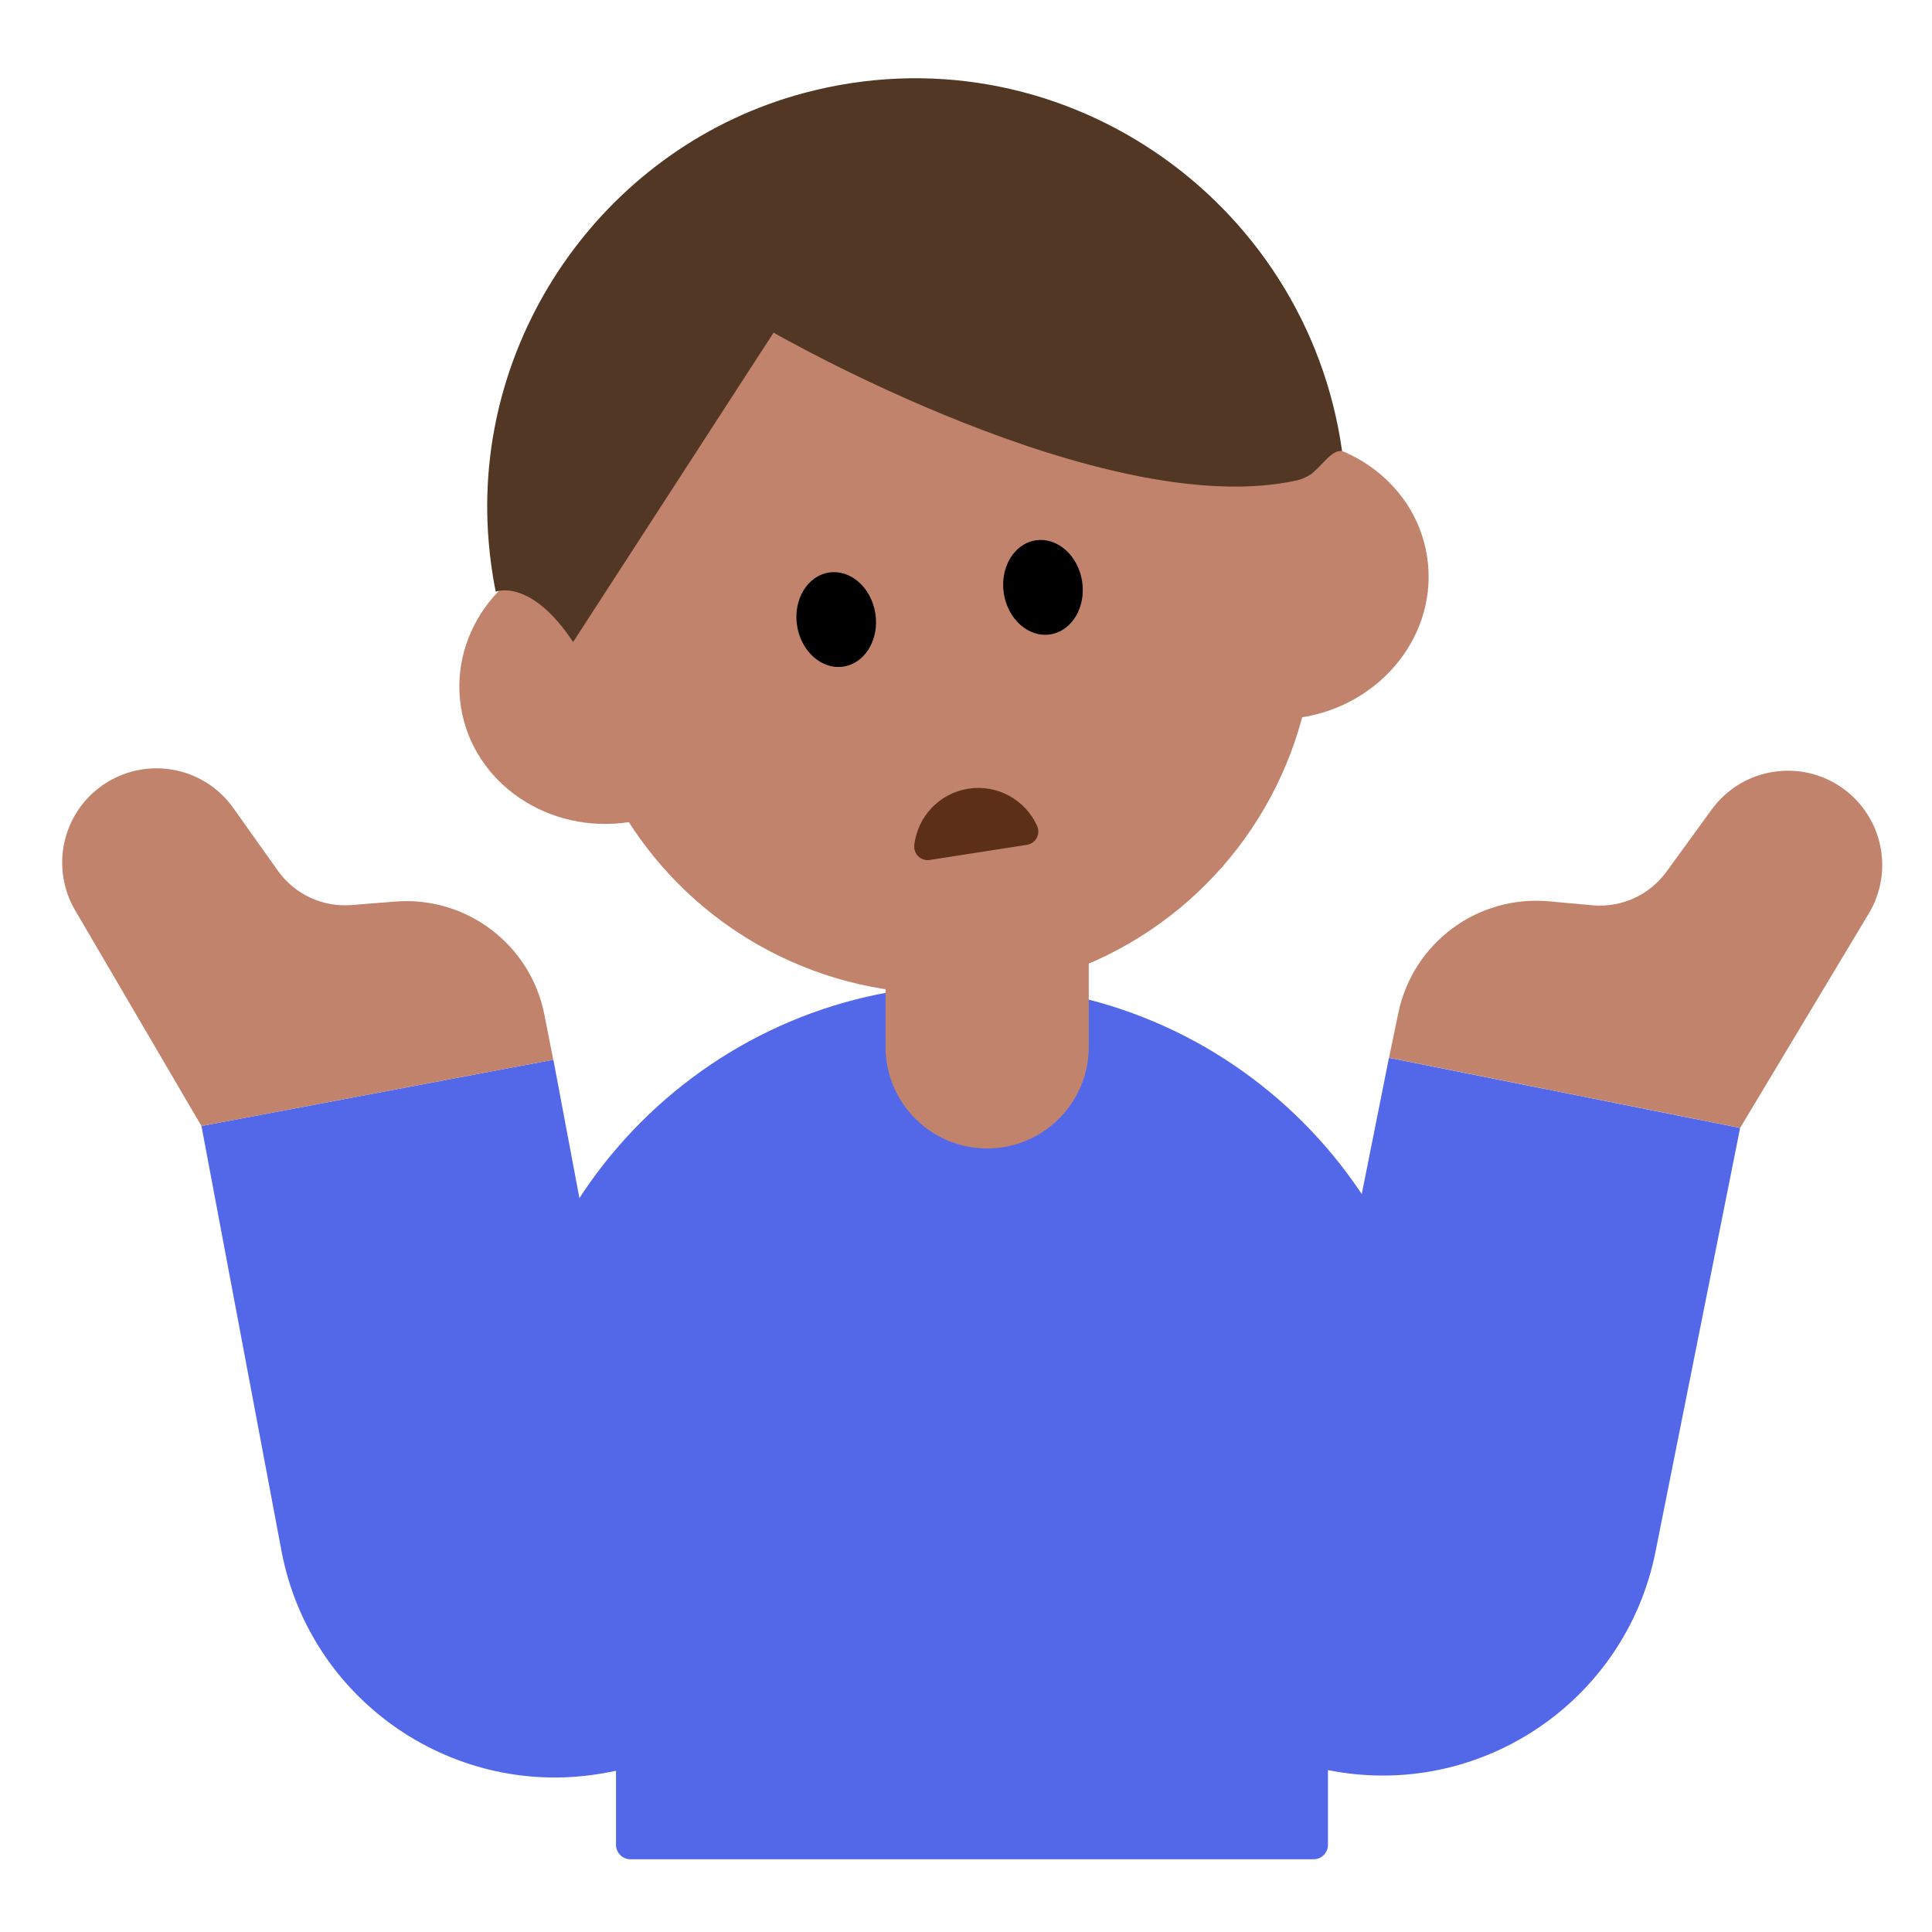 <?xml version="1.0" encoding="UTF-8"?><svg id="Layer_1" xmlns="http://www.w3.org/2000/svg" viewBox="0 0 40 40"><g><path d="m12.754,30.518h14.74v7.678c0,.164-.133.298-.298.298h-14.144c-.164,0-.298-.133-.298-.298v-7.678h0Z" fill="#5268e9"/><path d="m20.123,20.391h0c5.347,0,9.687,4.341,9.687,9.687v5.135H10.435v-5.135c0-5.347,4.341-9.687,9.687-9.687Z" fill="#5268e9"/><g><g><circle cx="19.511" cy="12.862" r="7.71" fill="#c2836c"/><g><ellipse cx="12.592" cy="14.159" rx="3.086" ry="2.895" transform="translate(-2.028 2.105) rotate(-8.848)" fill="#c2836c"/><ellipse cx="26.497" cy="11.994" rx="3.086" ry="2.895" transform="translate(-1.53 4.218) rotate(-8.848)" fill="#c2836c"/></g><path d="m27.786,9.337c-.737-5.242-5.902-8.812-11.142-7.411-4.03,1.078-6.794,4.92-6.541,9.084.026.424.08.838.16,1.24,0,0,.717-.293,1.603,1.042l4.15-6.405s6.863,3.95,10.848,3.056c.088-.02.185-.066.28-.125.245-.193.427-.508.642-.48Z" fill="#523725"/><g><ellipse cx="17.313" cy="12.827" rx=".82" ry=".985" transform="translate(-1.767 2.816) rotate(-8.848)"/><ellipse cx="21.594" cy="12.161" rx=".82" ry=".985" transform="translate(-1.614 3.466) rotate(-8.848)"/></g><path d="m19.247,17.805c-.182.028-.339-.127-.318-.31.067-.582.514-1.072,1.121-1.166s1.182.236,1.422.77c.076.168-.026.363-.209.392l-2.017.314Z" fill="#5c2f17"/></g><path d="m18.334,19.57h4.208v2.104c0,1.161-.943,2.104-2.104,2.104h0c-1.161,0-2.104-.943-2.104-2.104v-2.104h0Z" fill="#c2836c"/></g><g><path d="m5.468,22.499h7.414v14.709h-1.654c-3.179,0-5.76-2.581-5.76-5.76v-8.949h0Z" transform="translate(-5.367 2.214) rotate(-10.666)" fill="#5268e9"/><path d="m4.17,23.312l-2.615-4.466c-.513-.876-.269-2,.562-2.584h0c.879-.617,2.091-.409,2.713.466l.924,1.3c.347.489.926.758,1.524.71l.902-.072c1.475-.118,2.805.888,3.091,2.341l.184.934-7.286,1.372Z" fill="#c2836c"/></g><g><path d="m33.006,22.484h1.654v14.709h-7.414v-8.949c0-3.179,2.581-5.76,5.76-5.76Z" transform="translate(55.464 65.16) rotate(-168.709)" fill="#5268e9"/><path d="m36.028,23.352l2.663-4.438c.523-.871.29-1.997-.534-2.59h0c-.872-.627-2.086-.432-2.718.436l-.938,1.289c-.353.485-.934.748-1.531.694l-.901-.082c-1.474-.134-2.814.858-3.117,2.307l-.194.931,7.271,1.452Z" fill="#c2836c"/></g></g><rect width="40" height="40" fill="none"/></svg>
